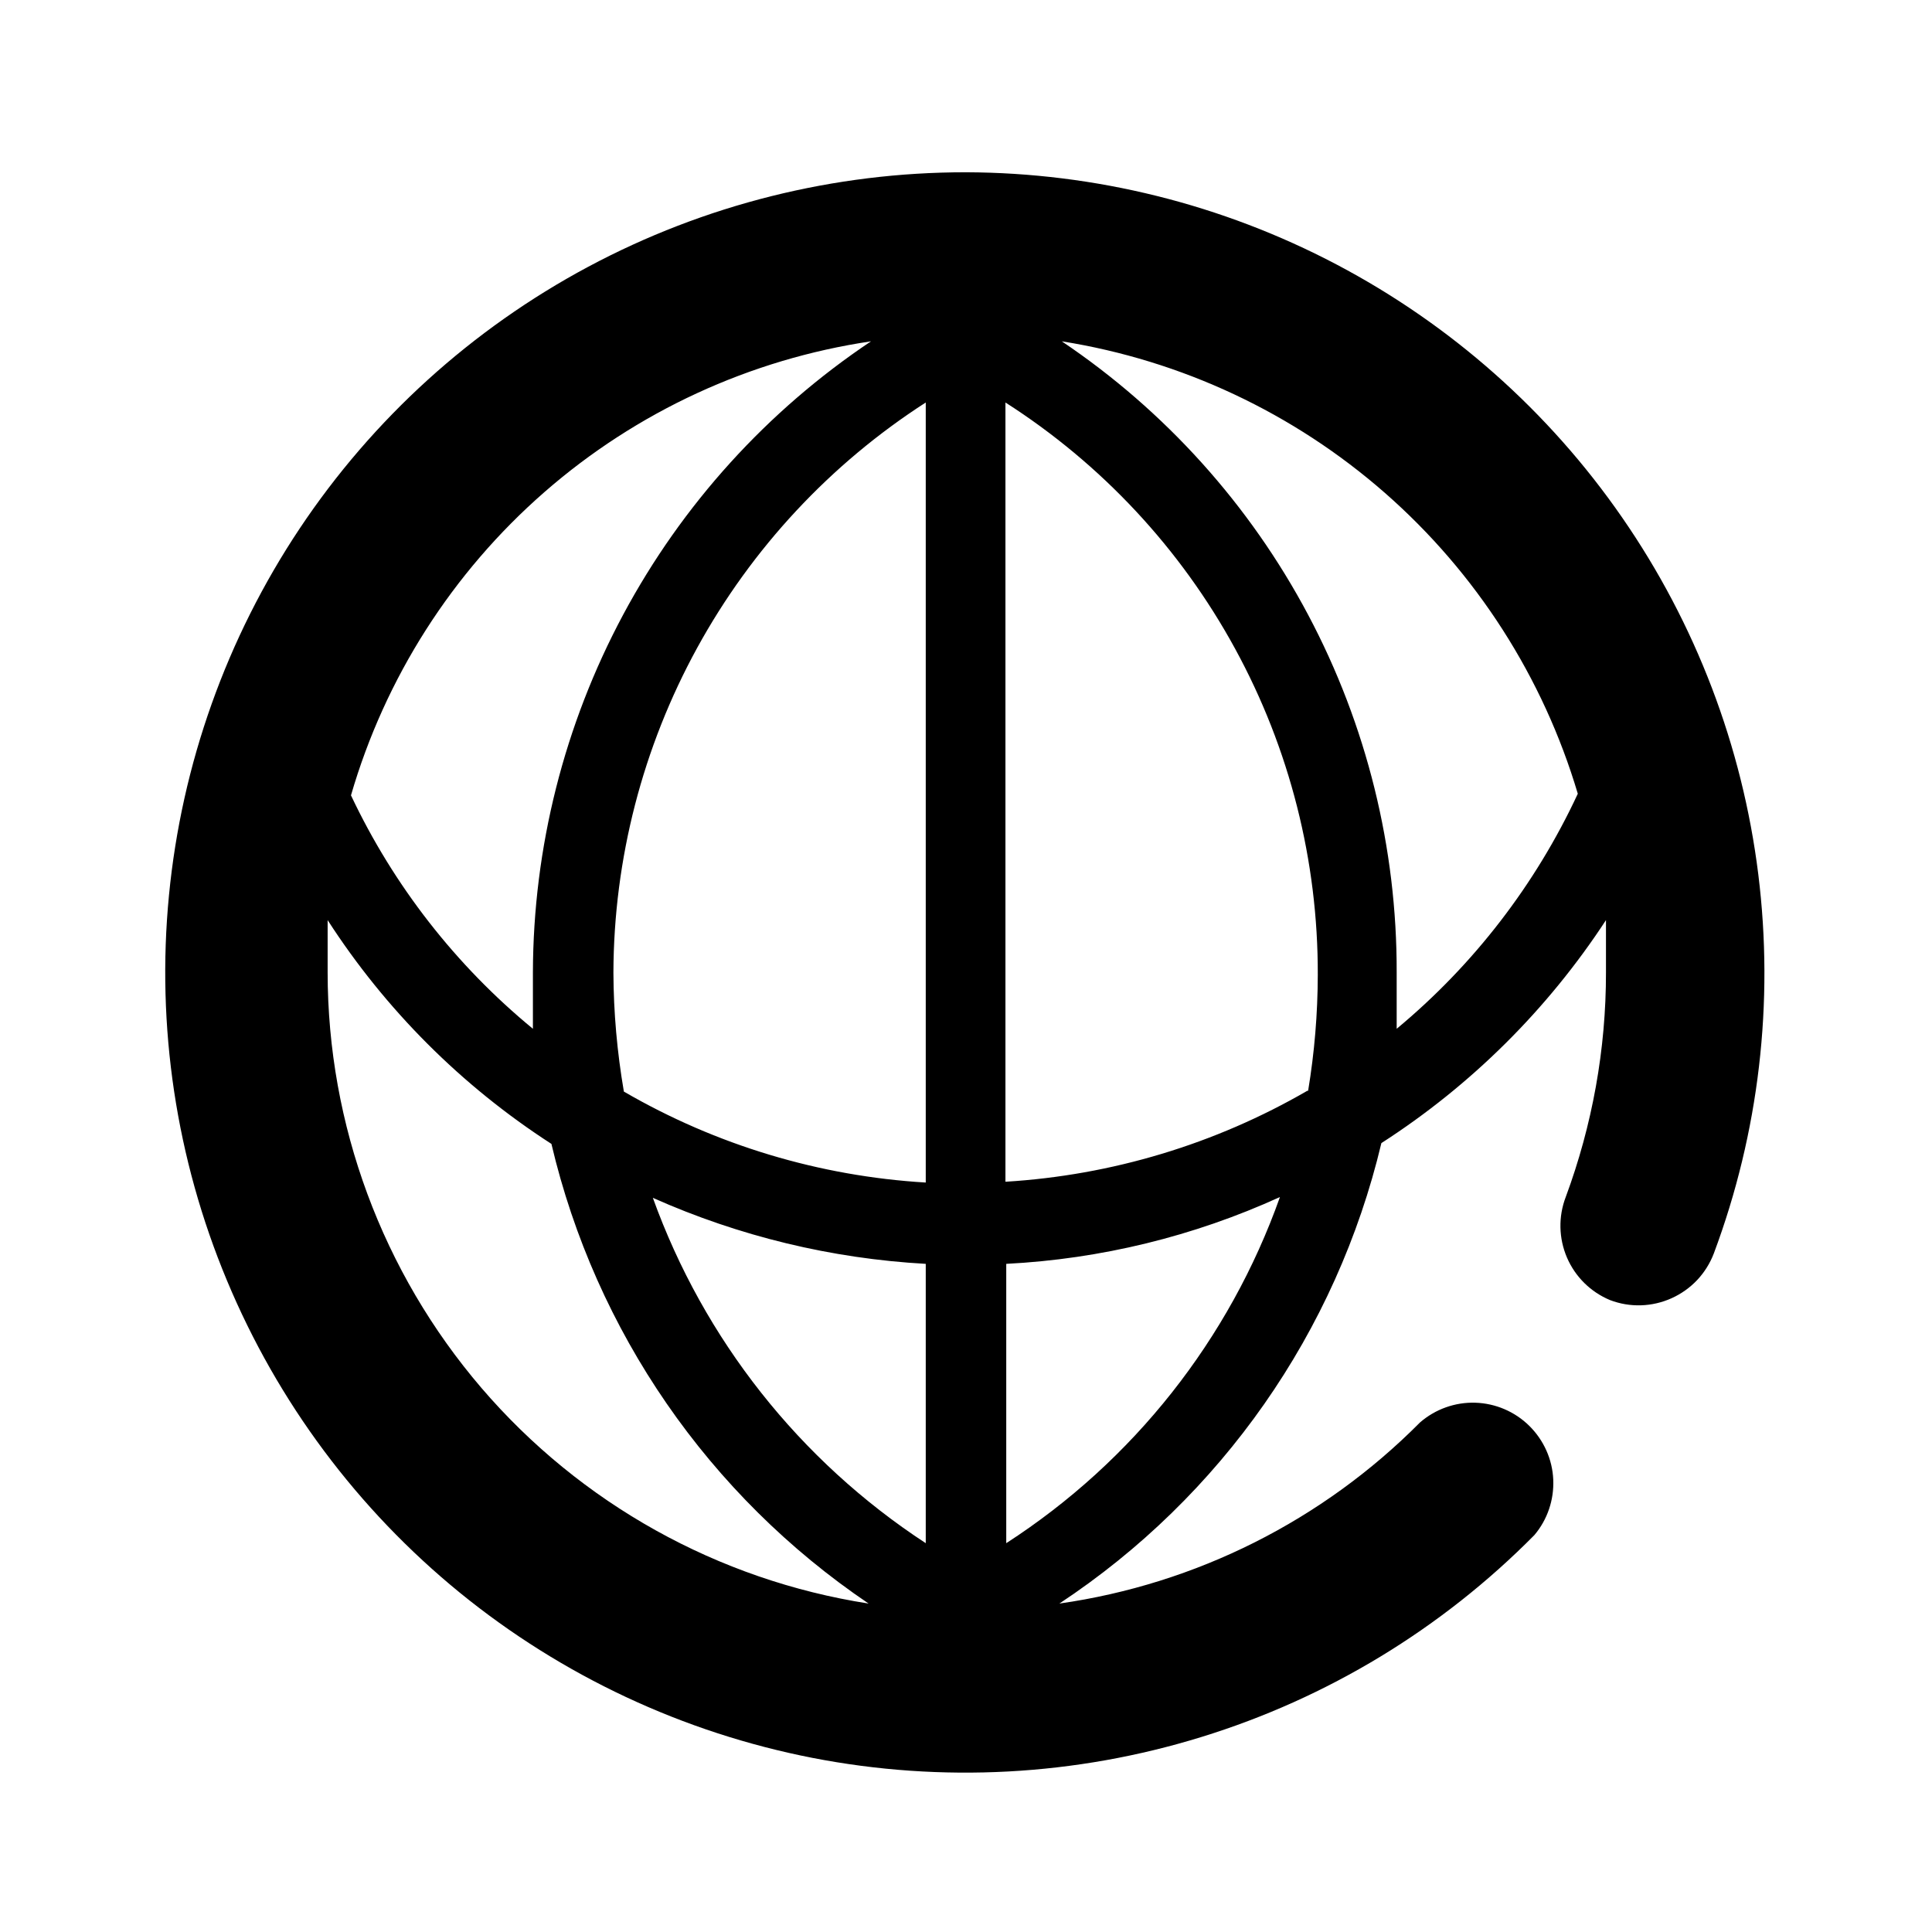 <svg width="24" height="24" viewBox="0 0 24 24" fill="none" xmlns="http://www.w3.org/2000/svg">
<path d="M12 2.14C10.363 2.139 8.751 2.542 7.307 3.314C5.863 4.086 4.632 5.202 3.723 6.565C2.815 7.927 2.257 9.492 2.099 11.122C1.941 12.751 2.188 14.395 2.819 15.906C3.449 17.417 4.442 18.749 5.711 19.784C6.98 20.818 8.485 21.523 10.092 21.837C11.699 22.15 13.359 22.061 14.923 21.578C16.488 21.096 17.909 20.234 19.06 19.07C19.223 18.878 19.306 18.631 19.295 18.379C19.284 18.128 19.177 17.89 18.998 17.713C18.819 17.536 18.579 17.433 18.327 17.425C18.076 17.417 17.83 17.505 17.64 17.67C16.431 18.888 14.858 19.678 13.16 19.92C15.171 18.591 16.602 16.546 17.16 14.2C18.274 13.483 19.225 12.539 19.95 11.43C19.95 11.65 19.95 11.86 19.95 12.08C19.951 13.032 19.781 13.977 19.45 14.87C19.357 15.113 19.363 15.383 19.465 15.621C19.568 15.861 19.76 16.05 20 16.15C20.123 16.197 20.253 16.219 20.385 16.215C20.516 16.211 20.645 16.181 20.765 16.127C20.885 16.073 20.993 15.996 21.083 15.901C21.173 15.805 21.243 15.693 21.29 15.57C21.851 14.068 22.04 12.452 21.842 10.86C21.644 9.269 21.064 7.748 20.151 6.429C19.239 5.11 18.021 4.032 16.602 3.285C15.183 2.538 13.604 2.145 12 2.14ZM16.24 13.55C15.095 14.213 13.811 14.6 12.49 14.68V5C13.683 5.763 14.664 6.814 15.342 8.057C16.021 9.3 16.374 10.694 16.37 12.11C16.369 12.592 16.329 13.074 16.25 13.55H16.24ZM7.62 12.08C7.625 10.67 7.983 9.284 8.661 8.047C9.339 6.811 10.315 5.763 11.5 5V14.69C10.179 14.611 8.895 14.225 7.75 13.56C7.666 13.071 7.622 12.576 7.62 12.08ZM11.5 15.7V19.17C9.934 18.146 8.744 16.64 8.11 14.88C9.181 15.357 10.329 15.635 11.5 15.7ZM10.82 4.24C9.531 5.102 8.474 6.268 7.741 7.636C7.009 9.003 6.624 10.529 6.62 12.08C6.62 12.32 6.62 12.55 6.62 12.78C5.662 11.992 4.89 11.002 4.36 9.88C4.784 8.42 5.618 7.113 6.763 6.113C7.908 5.113 9.316 4.463 10.82 4.24ZM4.07 12.08C4.07 11.86 4.07 11.65 4.07 11.43C4.789 12.544 5.736 13.491 6.85 14.21C7.399 16.541 8.806 18.579 10.79 19.92C8.919 19.629 7.214 18.679 5.981 17.242C4.749 15.804 4.071 13.973 4.07 12.08ZM12.5 19.17V15.7C13.675 15.64 14.829 15.358 15.9 14.87C15.272 16.639 14.077 18.151 12.5 19.17ZM17.35 12.78C17.35 12.55 17.35 12.32 17.35 12.08C17.354 10.532 16.977 9.007 16.251 7.639C15.526 6.272 14.474 5.104 13.19 4.24C14.68 4.477 16.072 5.131 17.206 6.125C18.34 7.119 19.17 8.414 19.6 9.86C19.075 10.988 18.307 11.985 17.35 12.78Z" fill="currentColor"/>
</svg>
